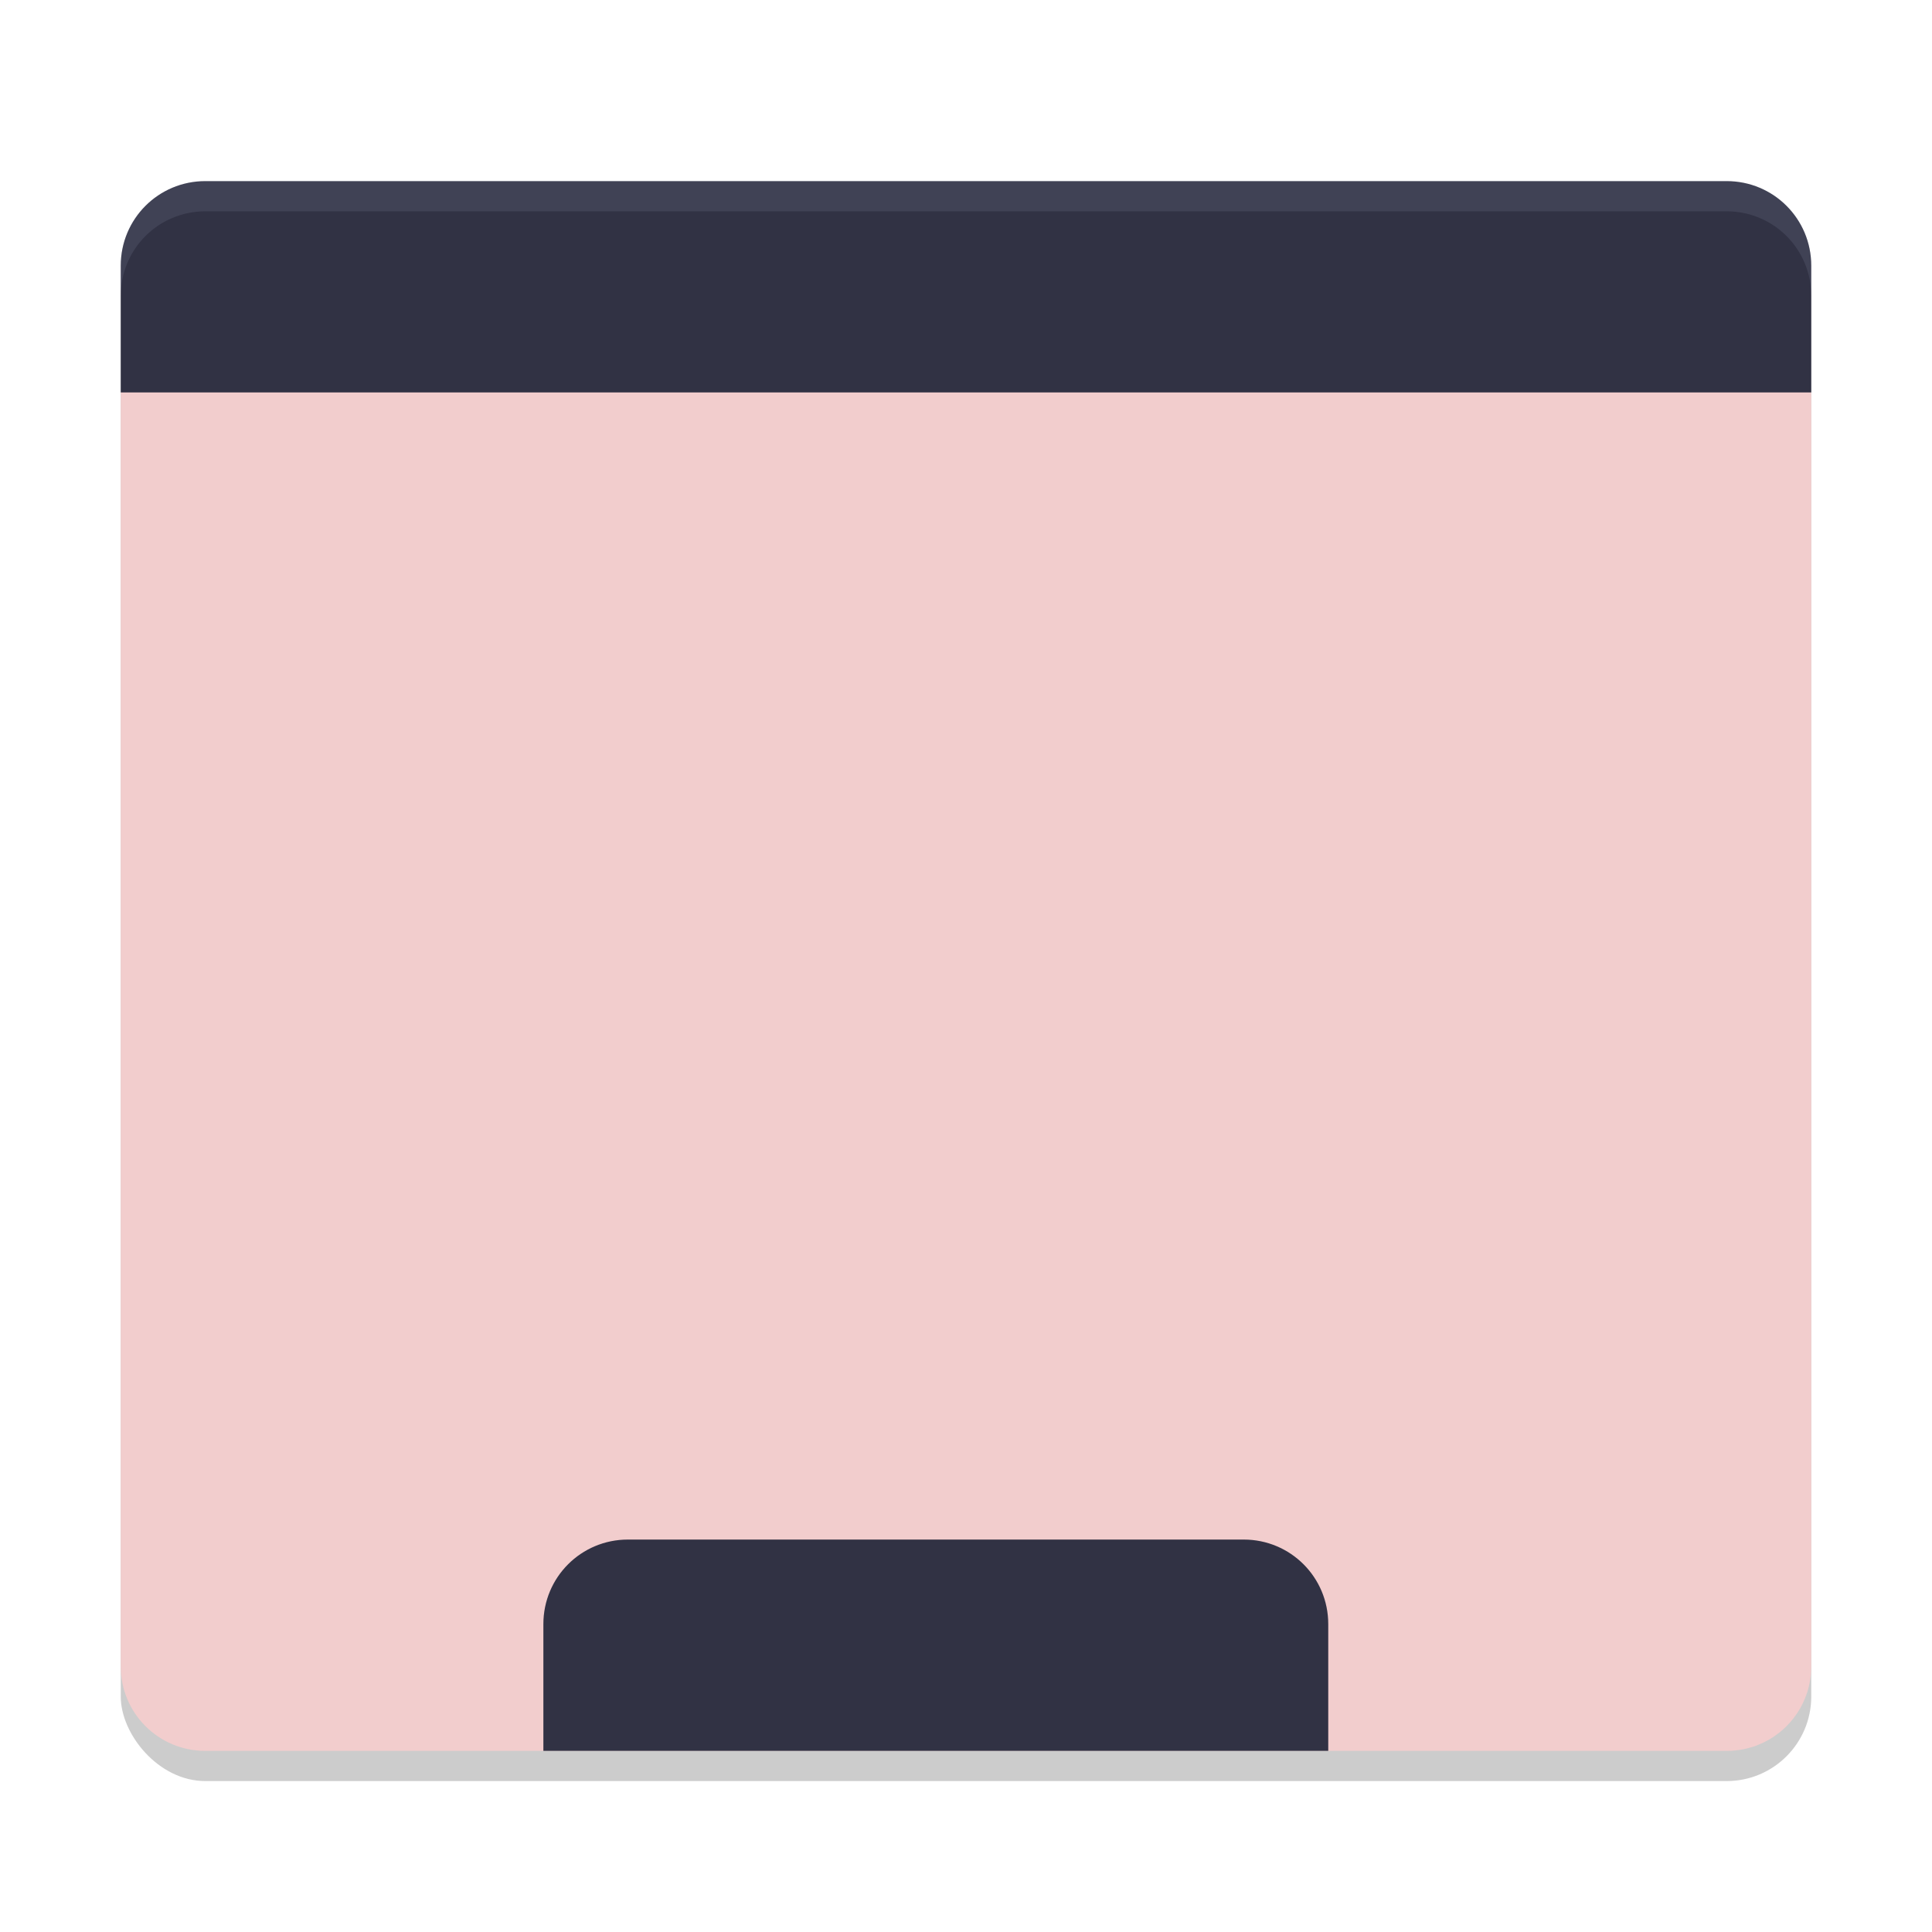 <svg xmlns="http://www.w3.org/2000/svg" width="64" height="64" version="1.1">
 <rect style="opacity:0.2" width="56" height="52" x="4" y="7" rx="2.8" ry="2.8"/>
 <path style="fill:#F2CDCD" d="M 4,13 V 55.2 C 4,56.75 5.25,58 6.8,58 H 57.2 C 58.75,58 60,56.75 60,55.2 V 13 L 59,12 H 5 Z"/>
 <path style="fill:#313244" d="M 6.8,6 C 5.25,6 4,7.25 4,8.8 V 13 H 60 V 8.8 C 60,7.25 58.75,6 57.2,6 Z"/>
 <path style="fill:#313244" d="M 20.8,51 C 19.25,51 18,52.25 18,53.8 V 58 H 44 V 53.8 C 44,52.25 42.75,51 41.2,51 Z"/>
 <path style="opacity:0.1;fill:#CDD6F4" d="M 6.8,6 C 5.25,6 4,7.25 4,8.8 V 9.8 C 4,8.25 5.25,7 6.8,7 H 57.2 C 58.75,7 60,8.25 60,9.8 V 8.8 C 60,7.25 58.75,6 57.2,6 Z"/>
</svg>
